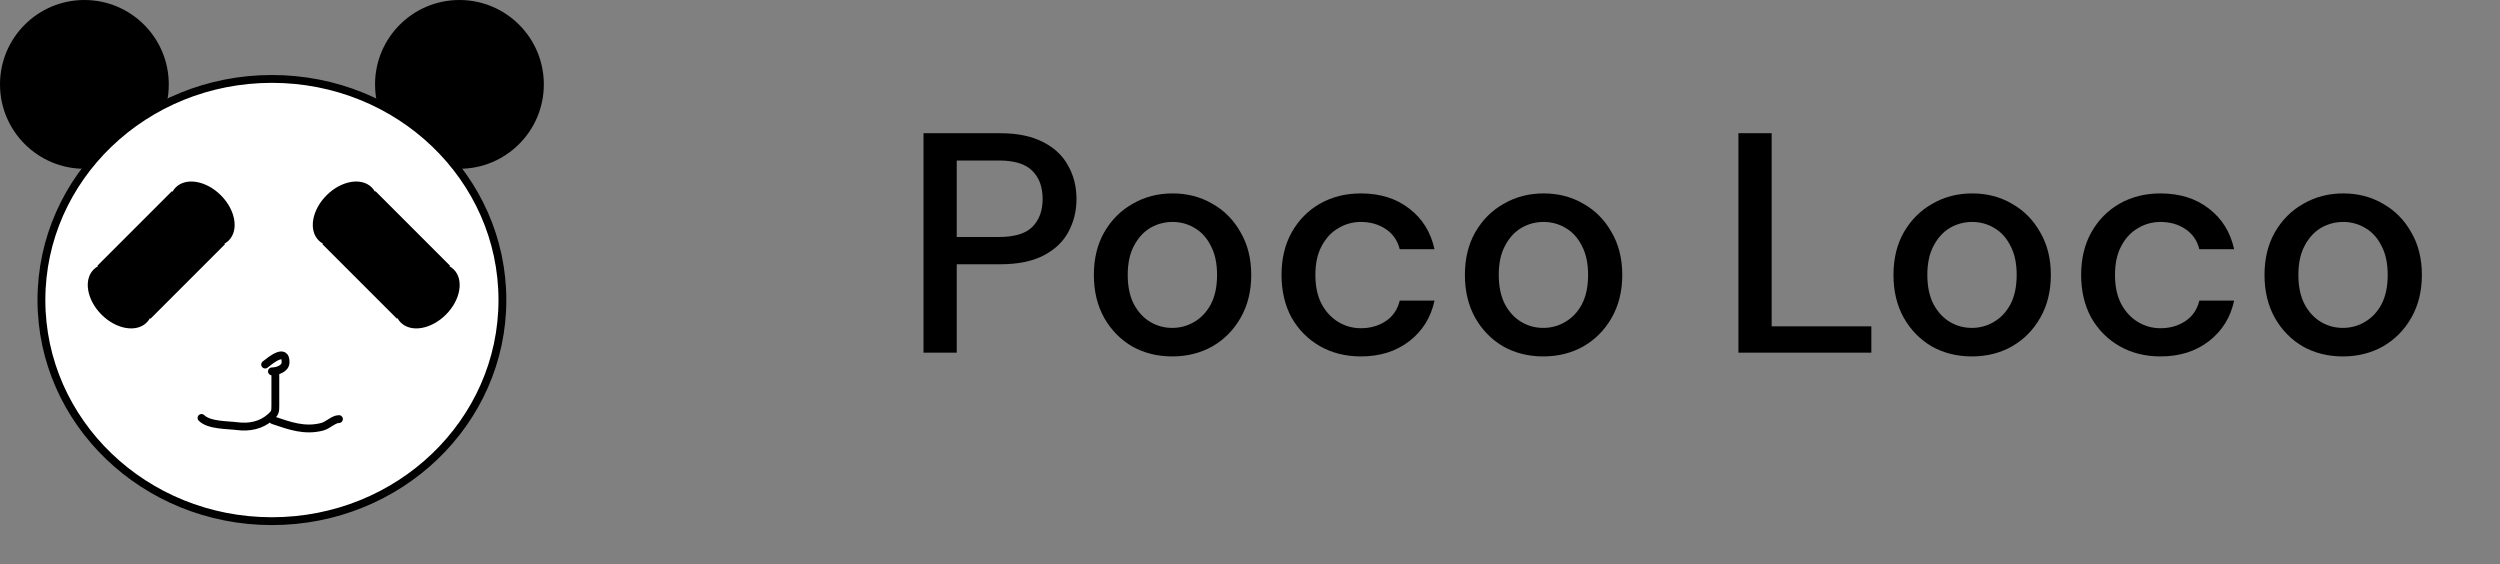 <svg width="319" height="72" viewBox="0 0 319 72" fill="none" xmlns="http://www.w3.org/2000/svg">
<rect x="0" y="0" width="319" height="72" fill="#808080" stroke="none"/>
<circle cx="10.768" cy="10.768" r="10.768" fill="black"/>
<circle cx="58.625" cy="10.768" r="10.768" fill="black"/>
<path d="M64.107 38.286C64.107 53.849 50.959 66.5 34.696 66.5C18.434 66.5 5.286 53.849 5.286 38.286C5.286 22.722 18.434 10.071 34.696 10.071C50.959 10.071 64.107 22.722 64.107 38.286Z" fill="white" stroke="black"/>
<ellipse cx="15.335" cy="37.768" rx="3.365" ry="4.786" transform="rotate(-45 15.335 37.768)" fill="black"/>
<ellipse cx="25.804" cy="27.299" rx="3.365" ry="4.786" transform="rotate(-45 25.804 27.299)" fill="black"/>
<rect x="12.427" y="33.908" width="13.46" height="9.571" transform="rotate(-45 12.427 33.908)" fill="black"/>
<ellipse cx="44.049" cy="27.299" rx="3.365" ry="4.786" transform="rotate(45 44.049 27.299)" fill="black"/>
<ellipse cx="54.518" cy="37.769" rx="3.365" ry="4.786" transform="rotate(45 54.518 37.769)" fill="black"/>
<rect x="47.909" y="24.391" width="13.46" height="9.571" transform="rotate(45 47.909 24.391)" fill="black"/>
<path d="M33.83 46.518C34.466 46.015 36.514 44.3 36.438 46.26C36.408 47.064 35.34 47.387 34.699 47.387" stroke="black" stroke-linecap="round" stroke-linejoin="round"/>
<path d="M35.134 47.532C35.134 48.907 35.134 50.281 35.134 51.655C35.134 52.52 35.139 52.68 34.474 53.257C33.293 54.28 31.816 54.573 30.27 54.377C29.011 54.217 26.673 54.29 25.713 53.33" stroke="black" stroke-linecap="round" stroke-linejoin="round"/>
<path d="M34.844 53.62C36.951 54.329 38.843 55.04 41.109 54.457C41.857 54.265 42.551 53.475 43.251 53.475" stroke="black" stroke-linecap="round" stroke-linejoin="round"/>
<path d="M117.84 45V17H127.64C129.827 17 131.64 17.373 133.08 18.12C134.52 18.84 135.587 19.84 136.28 21.12C137 22.373 137.36 23.8 137.36 25.4C137.36 26.92 137.013 28.32 136.32 29.6C135.653 30.853 134.6 31.853 133.16 32.6C131.72 33.347 129.88 33.72 127.64 33.72H122.08V45H117.84ZM122.08 30.24H127.44C129.44 30.24 130.867 29.813 131.72 28.96C132.6 28.08 133.04 26.893 133.04 25.4C133.04 23.853 132.6 22.653 131.72 21.8C130.867 20.92 129.44 20.48 127.44 20.48H122.08V30.24ZM149.577 45.48C147.684 45.48 145.977 45.053 144.457 44.2C142.964 43.32 141.777 42.107 140.897 40.56C140.017 38.987 139.577 37.16 139.577 35.08C139.577 33 140.017 31.187 140.897 29.64C141.804 28.067 143.017 26.853 144.537 26C146.057 25.12 147.751 24.68 149.617 24.68C151.511 24.68 153.204 25.12 154.697 26C156.217 26.853 157.417 28.067 158.297 29.64C159.204 31.187 159.657 33 159.657 35.08C159.657 37.16 159.204 38.987 158.297 40.56C157.417 42.107 156.217 43.32 154.697 44.2C153.177 45.053 151.471 45.48 149.577 45.48ZM149.577 41.84C150.591 41.84 151.524 41.587 152.377 41.08C153.257 40.573 153.964 39.827 154.497 38.84C155.031 37.827 155.297 36.573 155.297 35.08C155.297 33.587 155.031 32.347 154.497 31.36C153.991 30.347 153.297 29.587 152.417 29.08C151.564 28.573 150.631 28.32 149.617 28.32C148.604 28.32 147.657 28.573 146.777 29.08C145.924 29.587 145.231 30.347 144.697 31.36C144.164 32.347 143.897 33.587 143.897 35.08C143.897 36.573 144.164 37.827 144.697 38.84C145.231 39.827 145.924 40.573 146.777 41.08C147.631 41.587 148.564 41.84 149.577 41.84ZM173.643 45.48C171.696 45.48 169.949 45.04 168.403 44.16C166.883 43.28 165.683 42.067 164.803 40.52C163.949 38.947 163.523 37.133 163.523 35.08C163.523 33.027 163.949 31.227 164.803 29.68C165.683 28.107 166.883 26.88 168.403 26C169.949 25.12 171.696 24.68 173.643 24.68C176.096 24.68 178.149 25.32 179.803 26.6C181.483 27.88 182.563 29.613 183.043 31.8H178.603C178.336 30.707 177.749 29.853 176.843 29.24C175.936 28.627 174.869 28.32 173.643 28.32C172.603 28.32 171.643 28.587 170.763 29.12C169.883 29.627 169.176 30.387 168.643 31.4C168.109 32.387 167.843 33.613 167.843 35.08C167.843 36.547 168.109 37.787 168.643 38.8C169.176 39.787 169.883 40.547 170.763 41.08C171.643 41.613 172.603 41.88 173.643 41.88C174.869 41.88 175.936 41.573 176.843 40.96C177.749 40.347 178.336 39.48 178.603 38.36H183.043C182.589 40.493 181.523 42.213 179.843 43.52C178.163 44.827 176.096 45.48 173.643 45.48ZM196.921 45.48C195.028 45.48 193.321 45.053 191.801 44.2C190.308 43.32 189.121 42.107 188.241 40.56C187.361 38.987 186.921 37.16 186.921 35.08C186.921 33 187.361 31.187 188.241 29.64C189.148 28.067 190.361 26.853 191.881 26C193.401 25.12 195.094 24.68 196.961 24.68C198.854 24.68 200.548 25.12 202.041 26C203.561 26.853 204.761 28.067 205.641 29.64C206.548 31.187 207.001 33 207.001 35.08C207.001 37.16 206.548 38.987 205.641 40.56C204.761 42.107 203.561 43.32 202.041 44.2C200.521 45.053 198.814 45.48 196.921 45.48ZM196.921 41.84C197.934 41.84 198.868 41.587 199.721 41.08C200.601 40.573 201.308 39.827 201.841 38.84C202.374 37.827 202.641 36.573 202.641 35.08C202.641 33.587 202.374 32.347 201.841 31.36C201.334 30.347 200.641 29.587 199.761 29.08C198.908 28.573 197.974 28.32 196.961 28.32C195.948 28.32 195.001 28.573 194.121 29.08C193.268 29.587 192.574 30.347 192.041 31.36C191.508 32.347 191.241 33.587 191.241 35.08C191.241 36.573 191.508 37.827 192.041 38.84C192.574 39.827 193.268 40.573 194.121 41.08C194.974 41.587 195.908 41.84 196.921 41.84ZM221.824 45V17H226.064V41.64H238.784V45H221.824ZM251.608 45.48C249.715 45.48 248.008 45.053 246.488 44.2C244.995 43.32 243.808 42.107 242.928 40.56C242.048 38.987 241.608 37.16 241.608 35.08C241.608 33 242.048 31.187 242.928 29.64C243.835 28.067 245.048 26.853 246.568 26C248.088 25.12 249.782 24.68 251.648 24.68C253.542 24.68 255.235 25.12 256.728 26C258.248 26.853 259.448 28.067 260.328 29.64C261.235 31.187 261.688 33 261.688 35.08C261.688 37.16 261.235 38.987 260.328 40.56C259.448 42.107 258.248 43.32 256.728 44.2C255.208 45.053 253.502 45.48 251.608 45.48ZM251.608 41.84C252.622 41.84 253.555 41.587 254.408 41.08C255.288 40.573 255.995 39.827 256.528 38.84C257.062 37.827 257.328 36.573 257.328 35.08C257.328 33.587 257.062 32.347 256.528 31.36C256.022 30.347 255.328 29.587 254.448 29.08C253.595 28.573 252.662 28.32 251.648 28.32C250.635 28.32 249.688 28.573 248.808 29.08C247.955 29.587 247.262 30.347 246.728 31.36C246.195 32.347 245.928 33.587 245.928 35.08C245.928 36.573 246.195 37.827 246.728 38.84C247.262 39.827 247.955 40.573 248.808 41.08C249.662 41.587 250.595 41.84 251.608 41.84ZM275.674 45.48C273.727 45.48 271.98 45.04 270.434 44.16C268.914 43.28 267.714 42.067 266.834 40.52C265.98 38.947 265.554 37.133 265.554 35.08C265.554 33.027 265.98 31.227 266.834 29.68C267.714 28.107 268.914 26.88 270.434 26C271.98 25.12 273.727 24.68 275.674 24.68C278.127 24.68 280.18 25.32 281.834 26.6C283.514 27.88 284.594 29.613 285.074 31.8H280.634C280.367 30.707 279.78 29.853 278.874 29.24C277.967 28.627 276.9 28.32 275.674 28.32C274.634 28.32 273.674 28.587 272.794 29.12C271.914 29.627 271.207 30.387 270.674 31.4C270.14 32.387 269.874 33.613 269.874 35.08C269.874 36.547 270.14 37.787 270.674 38.8C271.207 39.787 271.914 40.547 272.794 41.08C273.674 41.613 274.634 41.88 275.674 41.88C276.9 41.88 277.967 41.573 278.874 40.96C279.78 40.347 280.367 39.48 280.634 38.36H285.074C284.62 40.493 283.554 42.213 281.874 43.52C280.194 44.827 278.127 45.48 275.674 45.48ZM298.952 45.48C297.059 45.48 295.352 45.053 293.832 44.2C292.339 43.32 291.152 42.107 290.272 40.56C289.392 38.987 288.952 37.16 288.952 35.08C288.952 33 289.392 31.187 290.272 29.64C291.179 28.067 292.392 26.853 293.912 26C295.432 25.12 297.126 24.68 298.992 24.68C300.886 24.68 302.579 25.12 304.072 26C305.592 26.853 306.792 28.067 307.672 29.64C308.579 31.187 309.032 33 309.032 35.08C309.032 37.16 308.579 38.987 307.672 40.56C306.792 42.107 305.592 43.32 304.072 44.2C302.552 45.053 300.846 45.48 298.952 45.48ZM298.952 41.84C299.966 41.84 300.899 41.587 301.752 41.08C302.632 40.573 303.339 39.827 303.872 38.84C304.406 37.827 304.672 36.573 304.672 35.08C304.672 33.587 304.406 32.347 303.872 31.36C303.366 30.347 302.672 29.587 301.792 29.08C300.939 28.573 300.006 28.32 298.992 28.32C297.979 28.32 297.032 28.573 296.152 29.08C295.299 29.587 294.606 30.347 294.072 31.36C293.539 32.347 293.272 33.587 293.272 35.08C293.272 36.573 293.539 37.827 294.072 38.84C294.606 39.827 295.299 40.573 296.152 41.08C297.006 41.587 297.939 41.84 298.952 41.84Z" fill="black"/>
</svg>
